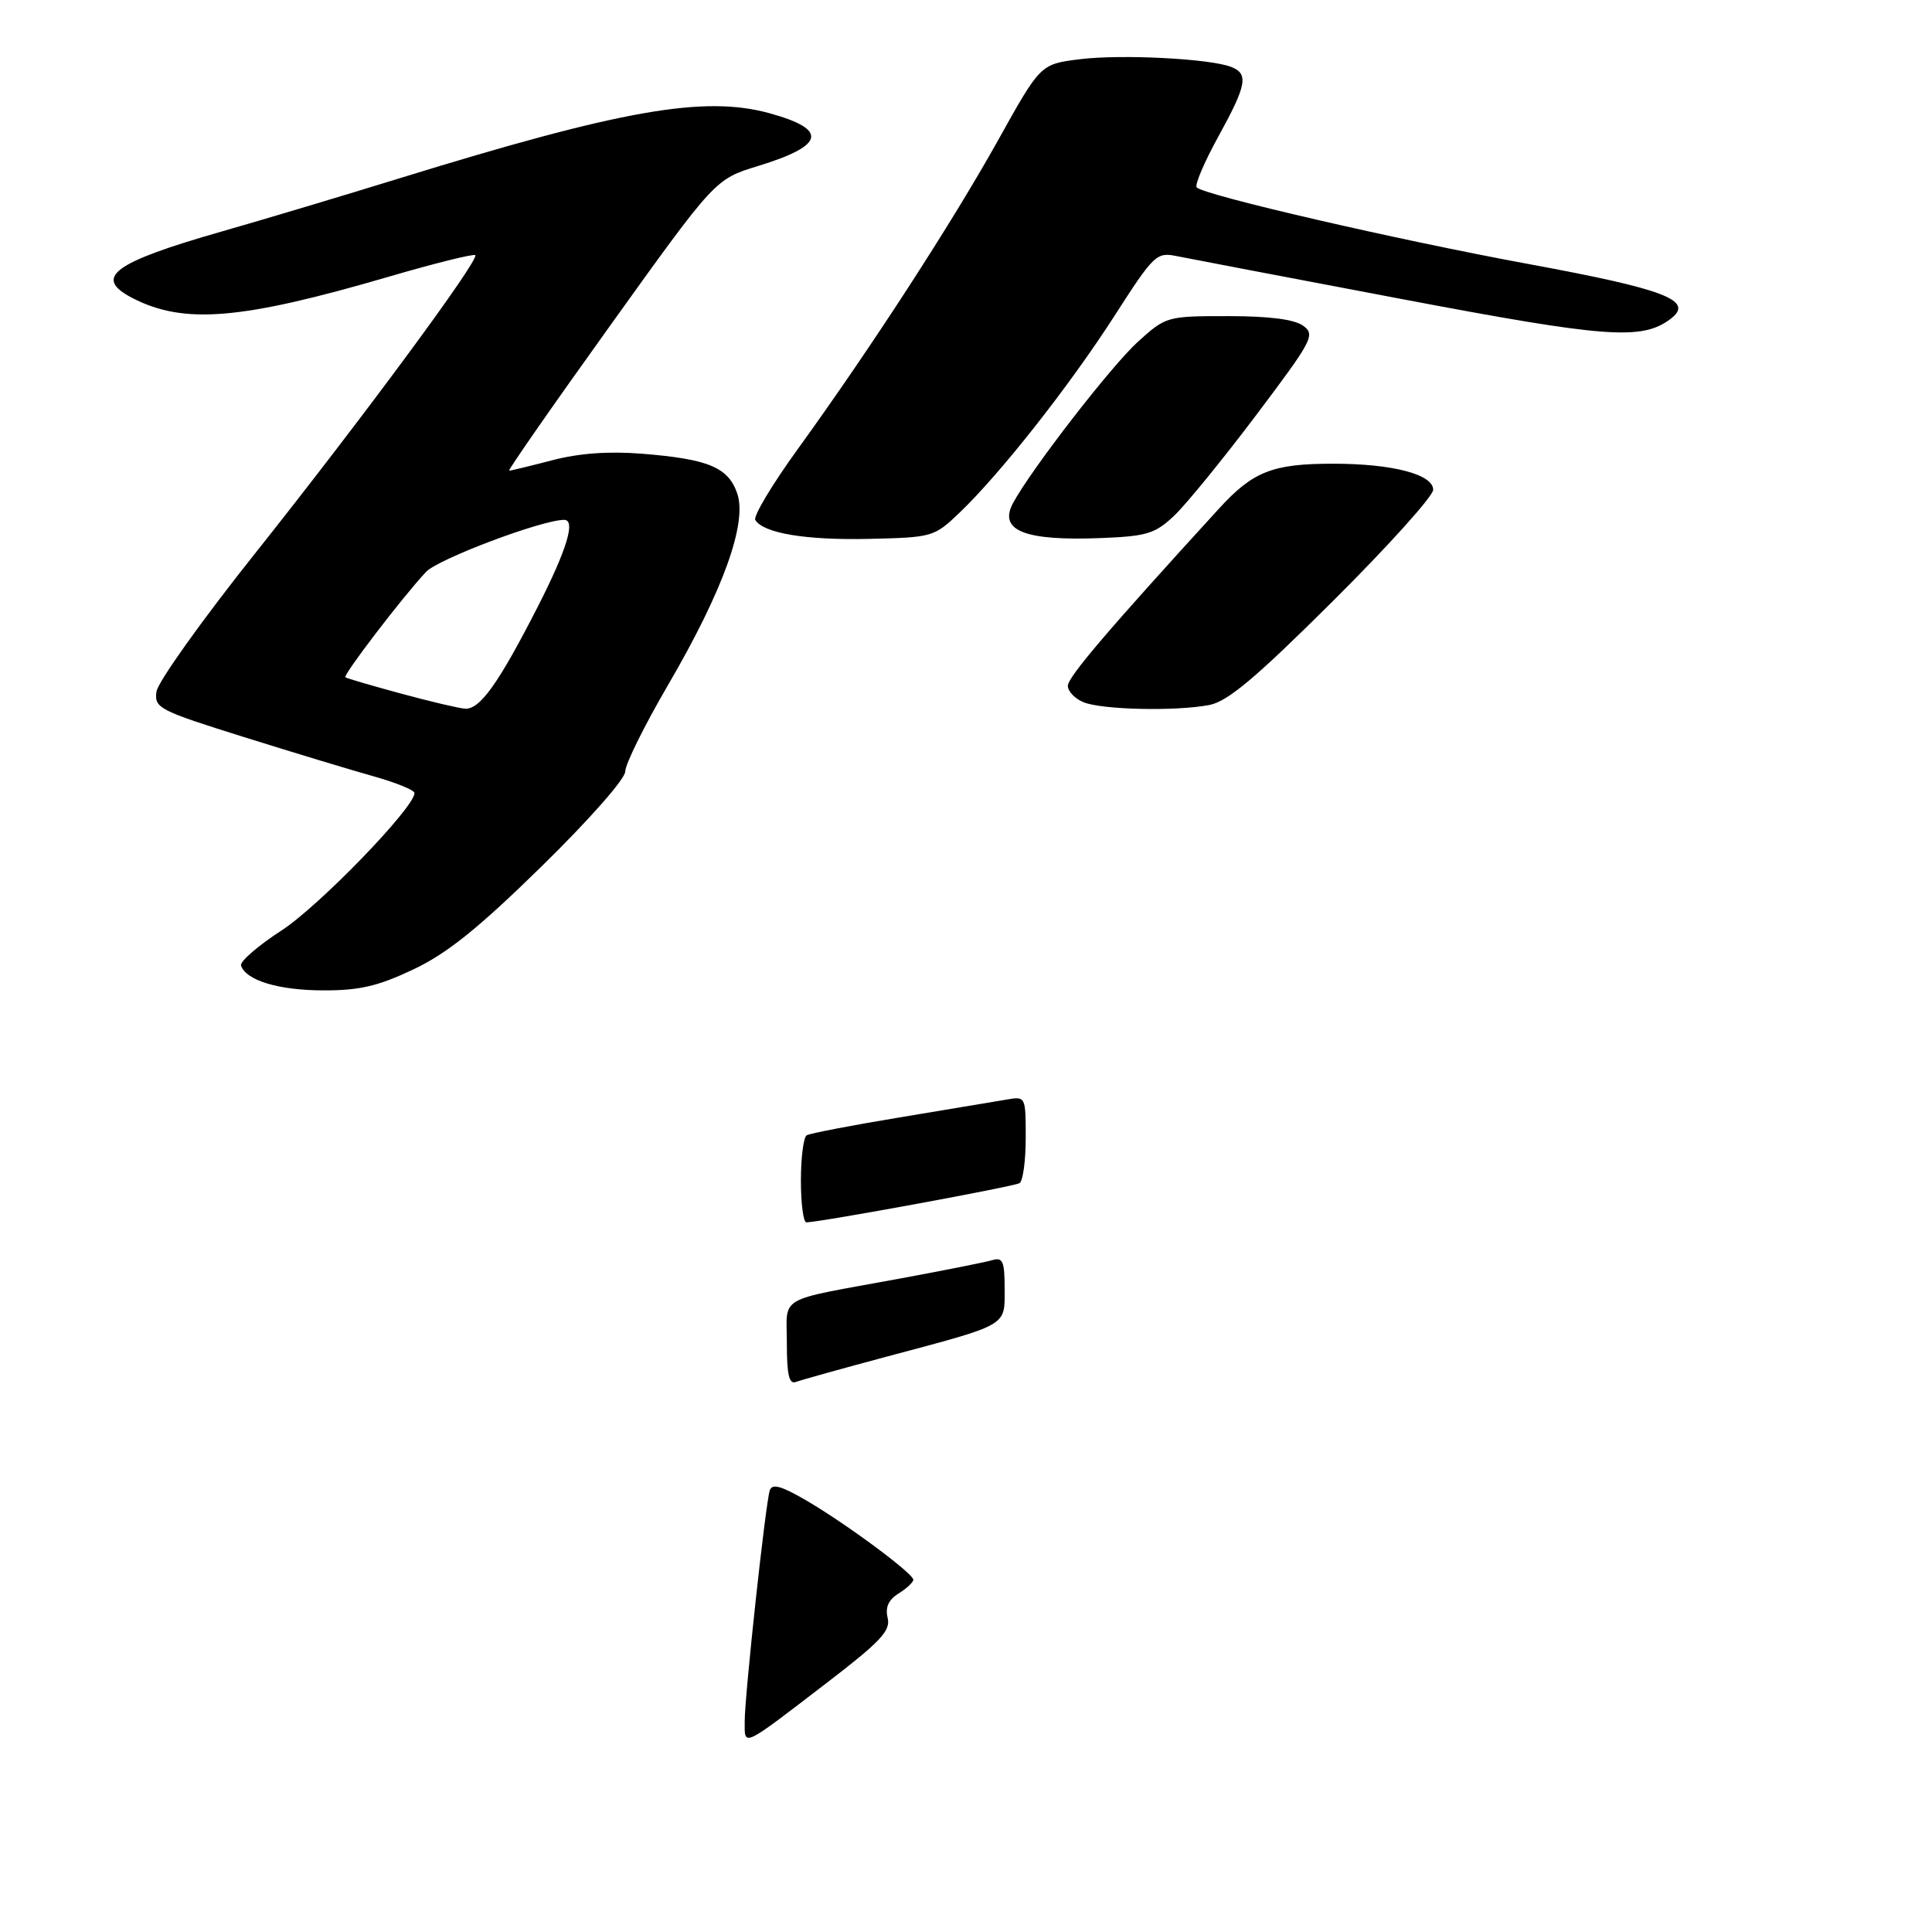 <?xml version="1.0" encoding="UTF-8" standalone="no"?>
<!DOCTYPE svg PUBLIC "-//W3C//DTD SVG 1.1//EN" "http://www.w3.org/Graphics/SVG/1.1/DTD/svg11.dtd" >
<svg xmlns="http://www.w3.org/2000/svg" xmlns:xlink="http://www.w3.org/1999/xlink" version="1.1" viewBox="0 0 275 272">
 <g >
 <path fill="currentColor"
d=" M 58.83 138.00 C 63.63 135.73 68.04 132.19 77.08 123.34 C 83.86 116.70 89.00 110.87 89.00 109.81 C 89.00 108.78 91.74 103.25 95.09 97.51 C 102.92 84.09 106.40 74.44 104.93 70.22 C 103.64 66.52 100.83 65.35 91.42 64.59 C 86.67 64.21 82.47 64.51 78.63 65.51 C 75.48 66.33 72.71 67.00 72.47 67.00 C 72.23 67.00 78.73 57.66 86.92 46.25 C 101.80 25.50 101.80 25.50 107.87 23.64 C 117.44 20.71 117.94 18.43 109.50 16.11 C 100.20 13.56 88.41 15.64 56.80 25.40 C 48.94 27.83 37.55 31.24 31.50 32.97 C 16.06 37.39 13.22 39.51 18.84 42.42 C 26.18 46.21 34.28 45.54 55.37 39.38 C 61.90 37.47 67.43 36.10 67.65 36.32 C 68.28 36.95 51.53 59.64 36.33 78.75 C 28.78 88.23 22.45 97.10 22.27 98.46 C 21.96 100.79 22.59 101.12 34.72 104.92 C 41.75 107.12 50.09 109.65 53.25 110.53 C 56.41 111.42 59.00 112.48 59.00 112.89 C 59.00 114.95 45.39 129.01 40.06 132.46 C 36.71 134.63 34.12 136.88 34.31 137.45 C 35.01 139.56 39.66 140.97 46.00 140.98 C 51.16 141.00 53.80 140.38 58.83 138.00 Z  M 172.12 100.36 C 174.74 99.86 178.71 96.53 189.75 85.54 C 197.59 77.74 204.00 70.62 204.00 69.72 C 204.00 67.53 198.21 66.01 189.82 66.01 C 181.15 66.00 178.36 67.09 173.50 72.41 C 157.63 89.77 152.00 96.38 152.00 97.63 C 152.00 98.42 153.01 99.47 154.25 99.97 C 156.91 101.04 167.34 101.27 172.12 100.36 Z  M 136.56 73.00 C 142.34 67.49 152.23 54.93 158.63 44.97 C 164.25 36.22 164.62 35.87 167.50 36.46 C 169.15 36.79 183.47 39.53 199.32 42.53 C 228.57 48.08 233.65 48.47 237.73 45.44 C 241.29 42.79 237.19 41.20 217.50 37.57 C 198.79 34.12 171.48 27.81 170.34 26.68 C 170.02 26.36 171.39 23.13 173.38 19.51 C 177.46 12.10 177.76 10.51 175.25 9.53 C 172.25 8.34 159.55 7.70 153.70 8.43 C 148.10 9.13 148.10 9.13 142.08 19.94 C 135.49 31.76 123.96 49.54 113.58 63.89 C 109.92 68.94 107.19 73.50 107.51 74.02 C 108.68 75.91 114.69 76.91 123.70 76.71 C 132.73 76.50 132.96 76.44 136.56 73.00 Z  M 167.14 73.40 C 168.83 71.80 174.06 65.38 178.78 59.12 C 186.85 48.41 187.25 47.65 185.49 46.37 C 184.24 45.46 180.68 45.00 174.81 45.00 C 166.09 45.00 165.97 45.04 161.99 48.63 C 158.21 52.04 146.70 66.92 144.18 71.64 C 142.10 75.55 145.88 77.03 156.79 76.59 C 163.26 76.33 164.43 75.97 167.14 73.40 Z  M 106.00 245.06 C 106.00 241.32 108.96 214.01 109.57 212.16 C 109.90 211.15 111.18 211.50 114.75 213.58 C 120.43 216.89 130.00 223.98 130.00 224.88 C 130.00 225.23 129.06 226.11 127.91 226.83 C 126.46 227.73 125.98 228.80 126.35 230.32 C 126.79 232.13 125.35 233.67 117.75 239.50 C 105.49 248.91 106.00 248.67 106.00 245.06 Z  M 112.00 191.22 C 112.00 184.30 110.32 185.27 128.00 182.02 C 134.32 180.85 140.29 179.67 141.25 179.38 C 142.74 178.94 143.00 179.55 143.00 183.46 C 143.00 188.85 143.67 188.46 126.19 193.12 C 119.81 194.83 114.00 196.45 113.29 196.72 C 112.32 197.09 112.00 195.71 112.00 191.22 Z  M 114.00 168.06 C 114.00 164.79 114.37 161.89 114.82 161.61 C 115.26 161.34 121.23 160.19 128.07 159.06 C 134.90 157.93 141.74 156.79 143.25 156.53 C 145.99 156.05 146.00 156.06 146.00 161.97 C 146.00 165.22 145.61 168.13 145.12 168.42 C 144.33 168.91 116.64 174.00 114.78 174.00 C 114.35 174.00 114.00 171.33 114.00 168.06 Z  M 57.00 98.71 C 52.88 97.59 49.35 96.56 49.16 96.41 C 48.78 96.12 57.35 84.92 60.64 81.41 C 62.36 79.57 77.15 74.00 80.30 74.00 C 81.98 74.00 80.69 78.23 76.57 86.32 C 70.95 97.32 68.30 101.03 66.18 100.88 C 65.26 100.81 61.12 99.83 57.00 98.71 Z "/>
</g>
</svg>